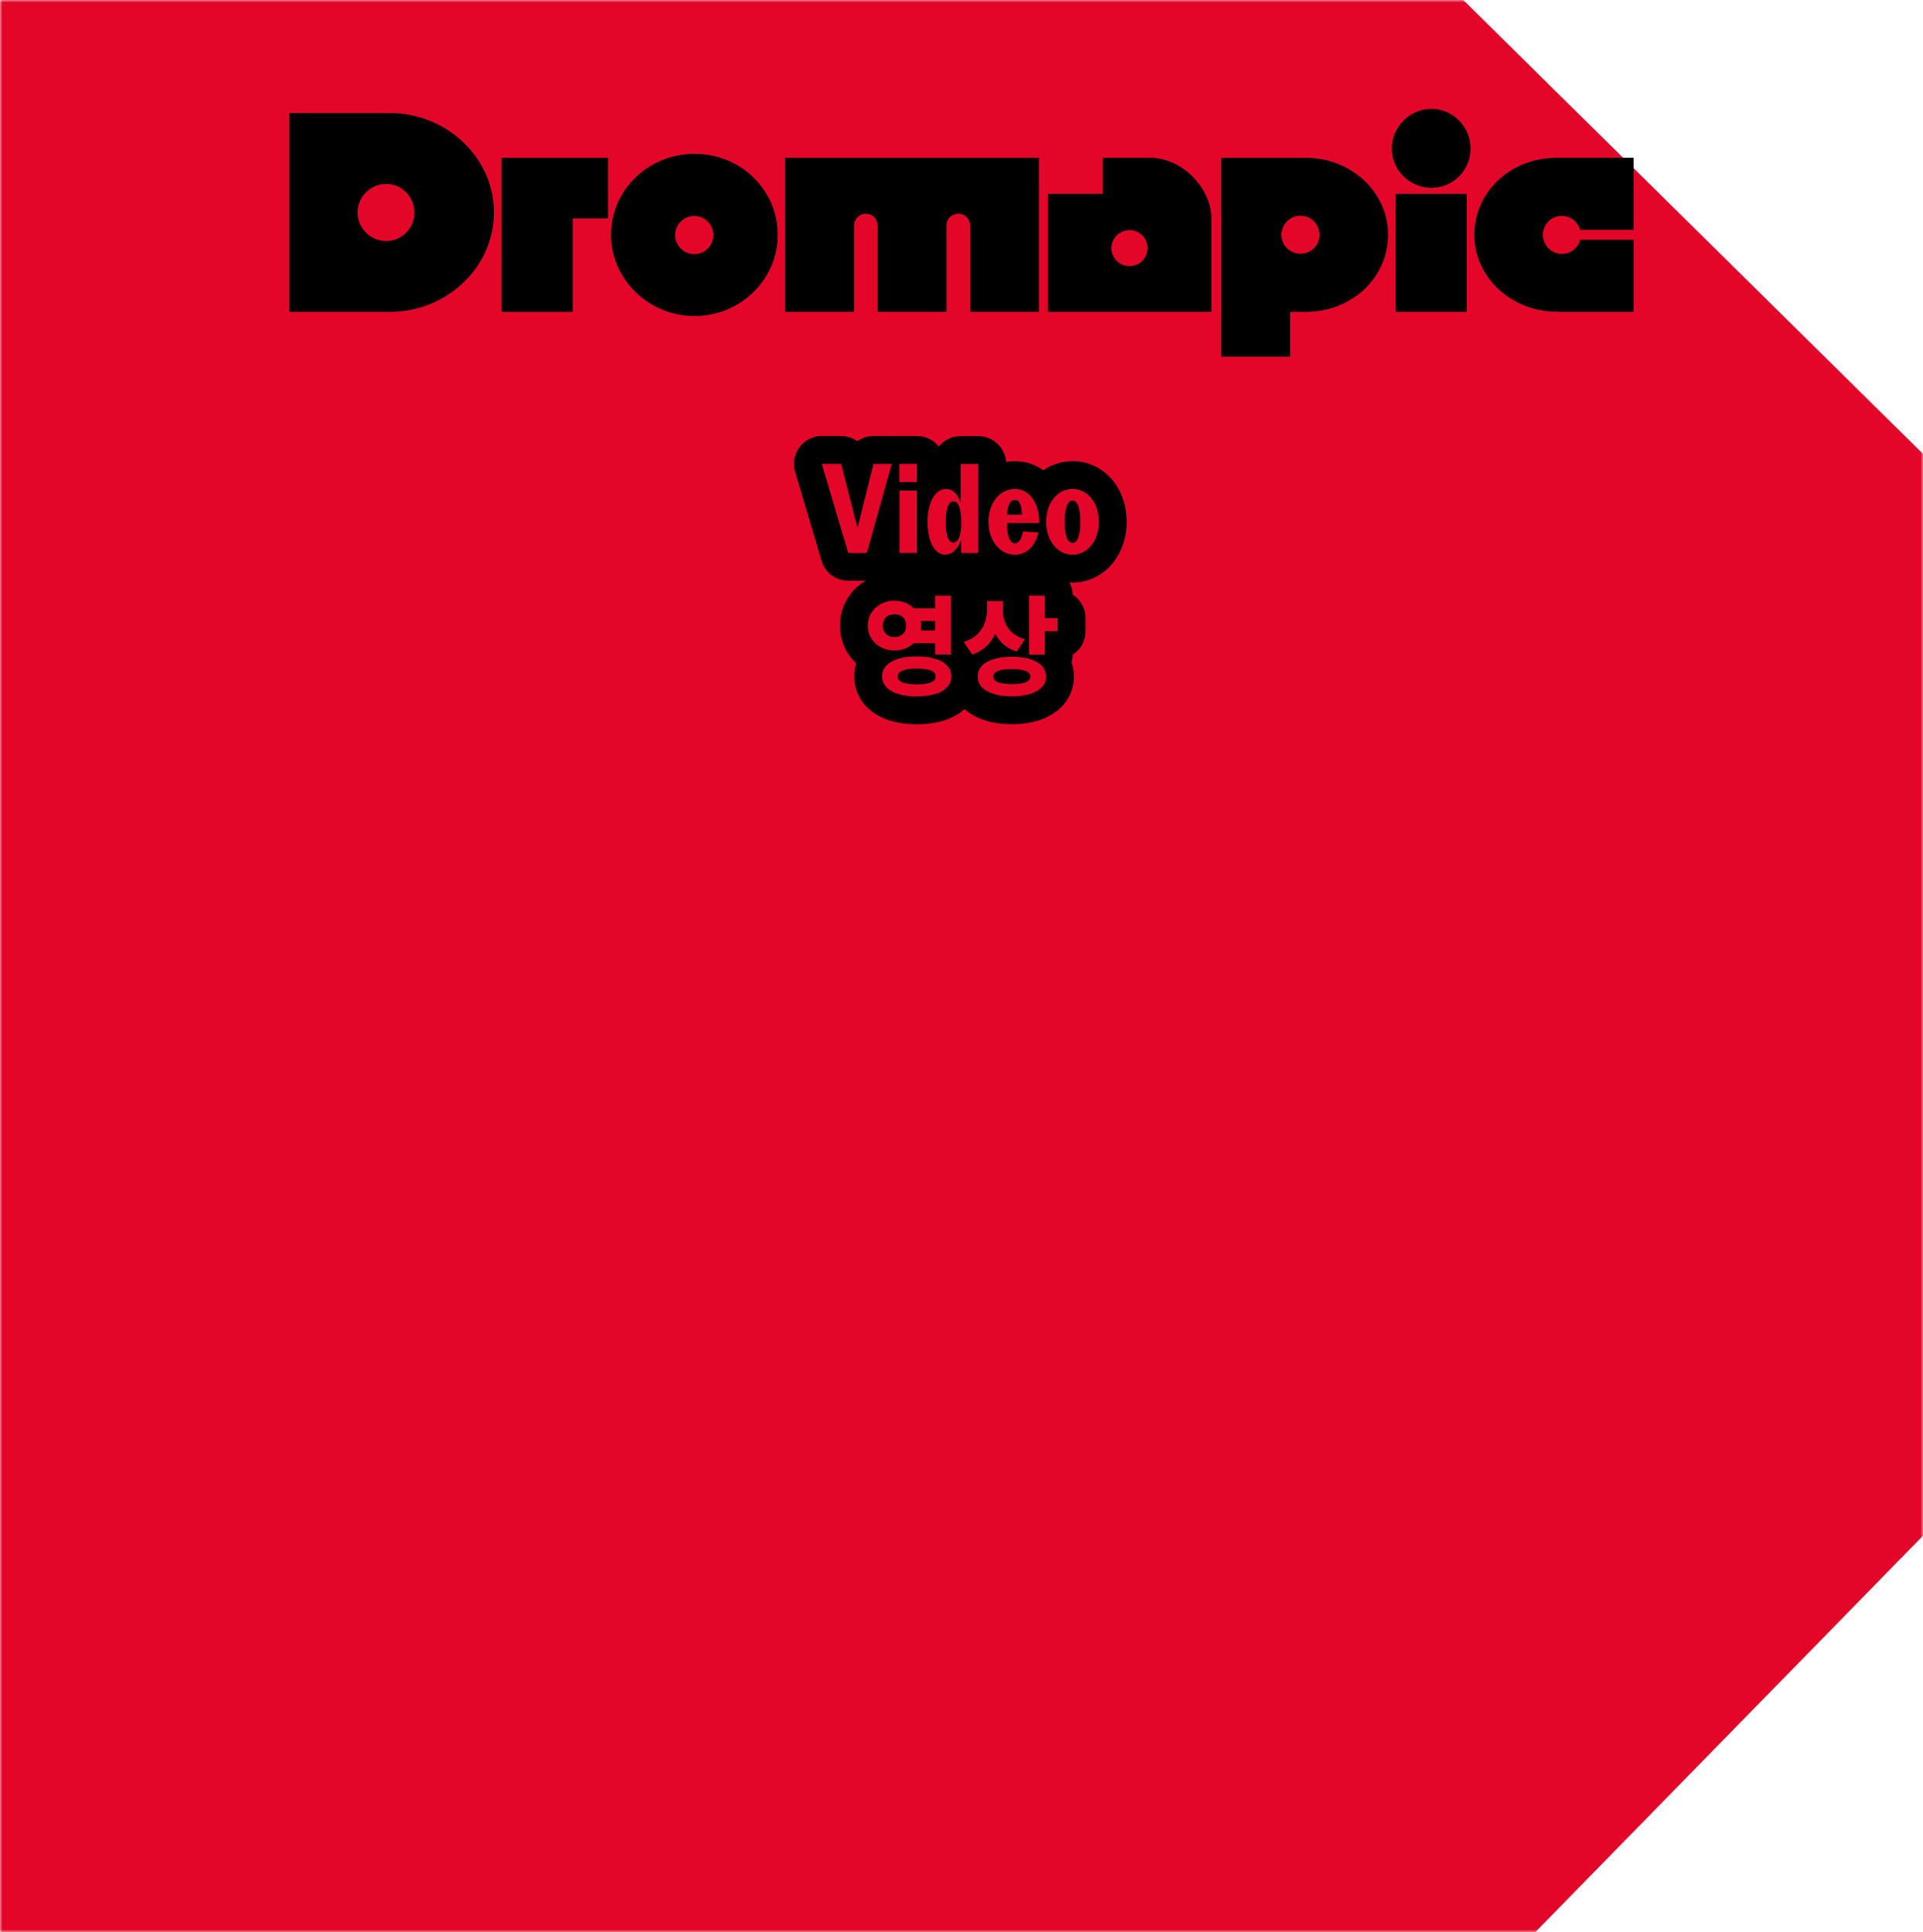<svg width="414" height="416" viewBox="0 0 414 416" fill="none" xmlns="http://www.w3.org/2000/svg">
<g clip-path="url(#clip0_534_2028)">
<mask id="mask0_534_2028" style="mask-type:luminance" maskUnits="userSpaceOnUse" x="0" y="0" width="414" height="416">
<path d="M414 0H0V416H414V0Z" fill="white"/>
</mask>
<g mask="url(#mask0_534_2028)">
<path d="M0 0V416H330.55L414 330.67V97.73L315.02 0H0Z" fill="#E30629"/>
<path d="M176.92 99.88H181.09L184.6 113.65L188.06 99.88H191.98L186.61 119.04H182.61L176.92 99.88Z" fill="#E30629" stroke="black" stroke-width="12" stroke-linecap="round" stroke-linejoin="round"/>
<path d="M193.62 99.88H197.41V103.79H193.62V99.88ZM193.65 105.63H197.41V119.04H193.65V105.63Z" fill="#E30629" stroke="black" stroke-width="12" stroke-linecap="round" stroke-linejoin="round"/>
<path d="M199.69 112.43C199.69 108 201.38 105.29 203.67 105.29C205.09 105.29 206.18 106.39 206.8 108.14V99.9H210.61V119.06H206.91V116.24C206.23 118.13 205 119.44 203.51 119.44C201.28 119.44 199.7 116.7 199.7 112.43H199.69ZM205.22 116.81C206.34 116.81 206.94 115.28 206.94 112.43C206.94 109.58 206.34 107.94 205.25 107.94C204.16 107.94 203.62 109.5 203.62 112.43C203.62 115.36 204.16 116.81 205.23 116.81H205.22Z" fill="#E30629" stroke="black" stroke-width="12" stroke-linecap="round" stroke-linejoin="round"/>
<path d="M212.79 112.38V112.35C212.79 108.46 215.13 105.29 218.46 105.29C222.03 105.29 223.75 108.93 223.75 112.54V112.6H216.78V112.82C216.78 115.42 217.41 116.98 218.47 116.98C219.23 116.98 219.72 116.38 220.08 115.12C220.16 114.93 220.22 114.68 220.24 114.41L223.56 114.66C223.48 114.96 223.4 115.32 223.26 115.62C222.42 118.03 220.64 119.45 218.52 119.45C215.25 119.45 212.8 116.33 212.8 112.39L212.79 112.38ZM220.01 110.82C219.93 108.63 219.41 107.62 218.46 107.62C217.51 107.62 216.88 108.83 216.8 110.82H220.01Z" fill="#E30629" stroke="black" stroke-width="12" stroke-linecap="round" stroke-linejoin="round"/>
<path d="M225.22 112.35C225.22 108.27 227.64 105.29 230.91 105.29C234.18 105.29 236.55 108.25 236.57 112.35C236.57 116.43 234.12 119.44 230.91 119.44C227.7 119.44 225.22 116.46 225.22 112.35ZM230.91 116.89C231.95 116.89 232.57 115.39 232.57 112.35C232.57 109.31 231.94 107.78 230.91 107.78C229.82 107.78 229.22 109.26 229.22 112.35C229.22 115.44 229.82 116.89 230.91 116.89Z" fill="#E30629" stroke="black" stroke-width="12" stroke-linecap="round" stroke-linejoin="round"/>
<path d="M192.56 129.35C193.64 129.35 194.62 129.58 195.47 130.05C196.33 130.51 197.02 131.16 197.53 131.95C198.03 132.76 198.29 133.68 198.29 134.71C198.29 135.74 198.03 136.65 197.53 137.46C197.03 138.27 196.33 138.9 195.47 139.36C194.61 139.82 193.63 140.06 192.56 140.06C191.49 140.06 190.53 139.83 189.66 139.36C188.79 138.9 188.09 138.26 187.59 137.46C187.09 136.65 186.83 135.73 186.83 134.71C186.83 133.69 187.09 132.75 187.59 131.95C188.09 131.14 188.79 130.51 189.66 130.05C190.53 129.58 191.5 129.35 192.56 129.35ZM197.35 141.33C198.88 141.33 200.2 141.49 201.31 141.84C202.43 142.18 203.29 142.68 203.9 143.32C204.51 143.96 204.81 144.73 204.81 145.63C204.81 146.53 204.51 147.3 203.9 147.96C203.29 148.62 202.43 149.11 201.31 149.44C200.19 149.77 198.87 149.95 197.35 149.95C195.83 149.95 194.53 149.79 193.41 149.44C192.29 149.11 191.44 148.62 190.82 147.96C190.21 147.3 189.91 146.54 189.91 145.63C189.91 144.72 190.21 143.96 190.82 143.32C191.43 142.68 192.29 142.18 193.41 141.84C194.53 141.5 195.84 141.33 197.35 141.33ZM192.56 132.26C192.08 132.26 191.66 132.36 191.28 132.53C190.91 132.71 190.61 132.98 190.4 133.35C190.18 133.72 190.06 134.19 190.06 134.72C190.06 135.25 190.17 135.69 190.4 136.06C190.62 136.43 190.92 136.7 191.28 136.89C191.65 137.08 192.07 137.18 192.56 137.18C193.05 137.18 193.49 137.08 193.85 136.89C194.22 136.7 194.52 136.41 194.74 136.06C194.96 135.69 195.07 135.25 195.07 134.72C195.07 134.19 194.96 133.72 194.74 133.35C194.52 132.98 194.24 132.71 193.85 132.53C193.48 132.35 193.05 132.26 192.56 132.26ZM197.35 143.96C196.45 143.96 195.7 144.03 195.09 144.15C194.48 144.27 194.03 144.45 193.73 144.7C193.43 144.95 193.28 145.26 193.28 145.64C193.28 146.02 193.43 146.35 193.73 146.6C194.03 146.85 194.49 147.04 195.09 147.16C195.7 147.28 196.45 147.35 197.35 147.35C198.25 147.35 199.04 147.28 199.64 147.16C200.24 147.04 200.69 146.84 200.99 146.6C201.29 146.36 201.44 146.04 201.44 145.64C201.44 145.24 201.29 144.94 200.99 144.7C200.69 144.45 200.24 144.27 199.64 144.15C199.04 144.03 198.28 143.96 197.35 143.96ZM196.06 131H202.41V133.72H196.06V131ZM196.06 135.75H202.41V138.5H196.06V135.75ZM201.32 128.26H204.75V140.92H201.32V128.26Z" fill="#E30629" stroke="black" stroke-width="12" stroke-linecap="round" stroke-linejoin="round"/>
<path d="M212.47 129.41H215.28V131.27C215.28 132.71 215.08 134.07 214.67 135.36C214.26 136.65 213.62 137.78 212.74 138.74C211.85 139.71 210.71 140.44 209.29 140.92L207.48 138.22C208.73 137.82 209.71 137.25 210.45 136.52C211.17 135.79 211.7 134.97 212.02 134.06C212.33 133.14 212.5 132.21 212.5 131.27V129.41H212.49H212.47ZM217.84 141.41C219.35 141.41 220.66 141.57 221.75 141.92C222.84 142.26 223.7 142.75 224.3 143.38C224.9 144.01 225.2 144.78 225.2 145.67C225.2 146.56 224.9 147.31 224.3 147.95C223.7 148.58 222.84 149.07 221.75 149.42C220.65 149.76 219.35 149.93 217.84 149.93C216.33 149.93 215.03 149.77 213.93 149.42C212.81 149.08 211.97 148.58 211.37 147.95C210.77 147.32 210.48 146.55 210.48 145.67C210.48 144.79 210.78 144.03 211.37 143.38C211.97 142.75 212.81 142.26 213.93 141.92C215.05 141.58 216.34 141.41 217.84 141.41ZM213.18 129.41H215.93V131.6C215.93 132.22 216.01 132.83 216.19 133.45C216.35 134.07 216.62 134.64 216.99 135.17C217.36 135.7 217.84 136.18 218.43 136.61C219.03 137.03 219.76 137.38 220.64 137.65L218.88 140.3C217.53 139.85 216.44 139.19 215.61 138.33C214.78 137.47 214.17 136.46 213.77 135.31C213.37 134.16 213.18 132.91 213.18 131.6V129.41ZM217.84 144.07C216.98 144.07 216.25 144.12 215.65 144.25C215.05 144.36 214.6 144.54 214.3 144.77C214 145 213.85 145.3 213.85 145.67C213.85 146.04 214 146.35 214.3 146.59C214.6 146.84 215.05 147.01 215.65 147.12C216.25 147.23 216.97 147.3 217.84 147.3C218.71 147.3 219.45 147.25 220.03 147.12C220.62 147 221.07 146.82 221.37 146.59C221.67 146.34 221.82 146.04 221.82 145.67C221.82 145.3 221.67 145 221.37 144.77C221.07 144.54 220.62 144.36 220.03 144.25C219.45 144.13 218.71 144.07 217.84 144.07ZM221.52 128.25H224.93V140.95H221.52V128.25ZM224 133.09H227.7V135.91H224V133.09Z" fill="#E30629"/>
<path d="M213.18 129.41H215.93V131.6C215.93 132.22 216.01 132.83 216.19 133.45C216.35 134.07 216.62 134.64 216.99 135.17C217.36 135.7 217.84 136.18 218.43 136.61C219.03 137.03 219.76 137.38 220.64 137.65L218.88 140.3C217.53 139.85 216.44 139.19 215.61 138.33C214.78 137.47 214.17 136.46 213.77 135.31C213.37 134.16 213.18 132.91 213.18 131.6V129.41ZM213.18 129.41H213.17M212.47 129.41H215.28V131.27C215.28 132.71 215.08 134.07 214.67 135.36C214.26 136.65 213.62 137.78 212.74 138.74C211.85 139.71 210.71 140.44 209.29 140.92L207.48 138.22C208.73 137.82 209.71 137.25 210.45 136.52C211.17 135.79 211.7 134.97 212.02 134.06C212.33 133.14 212.5 132.21 212.5 131.27V129.41H212.49H212.47ZM217.84 141.41C219.35 141.41 220.66 141.57 221.75 141.92C222.84 142.26 223.7 142.75 224.3 143.38C224.9 144.01 225.2 144.78 225.2 145.67C225.2 146.56 224.9 147.31 224.3 147.95C223.7 148.58 222.84 149.07 221.75 149.42C220.65 149.76 219.35 149.93 217.84 149.93C216.33 149.93 215.03 149.77 213.93 149.42C212.81 149.08 211.97 148.58 211.37 147.95C210.77 147.32 210.48 146.55 210.48 145.67C210.48 144.79 210.78 144.03 211.37 143.38C211.97 142.75 212.81 142.26 213.93 141.92C215.05 141.58 216.34 141.41 217.84 141.41ZM217.84 144.07C216.98 144.07 216.25 144.12 215.65 144.25C215.05 144.36 214.6 144.54 214.3 144.77C214 145 213.85 145.3 213.85 145.67C213.85 146.04 214 146.35 214.3 146.59C214.6 146.84 215.05 147.01 215.65 147.12C216.25 147.23 216.97 147.3 217.84 147.3C218.71 147.3 219.45 147.25 220.03 147.12C220.62 147 221.07 146.82 221.37 146.59C221.67 146.34 221.82 146.04 221.82 145.67C221.82 145.3 221.67 145 221.37 144.77C221.07 144.54 220.62 144.36 220.03 144.25C219.45 144.13 218.71 144.07 217.84 144.07ZM221.52 128.25H224.93V140.95H221.52V128.25ZM224 133.09H227.7V135.91H224V133.09Z" stroke="black" stroke-width="12" stroke-linecap="round" stroke-linejoin="round"/>
<path d="M176.92 99.89H181.09L184.6 113.66L188.06 99.89H191.98L186.61 119.05H182.61L176.92 99.89Z" fill="#E30629"/>
<path d="M193.62 99.89H197.41V103.8H193.62V99.89ZM193.65 105.64H197.41V119.05H193.65V105.64Z" fill="#E30629"/>
<path d="M199.69 112.43C199.69 108 201.38 105.29 203.67 105.29C205.09 105.29 206.18 106.39 206.8 108.14V99.9H210.61V119.06H206.91V116.24C206.23 118.13 205 119.44 203.51 119.44C201.28 119.44 199.7 116.7 199.7 112.43H199.69ZM205.22 116.81C206.34 116.81 206.94 115.28 206.94 112.43C206.94 109.58 206.34 107.94 205.25 107.94C204.16 107.94 203.62 109.5 203.62 112.43C203.62 115.36 204.16 116.81 205.23 116.81H205.22Z" fill="#E30629"/>
<path d="M212.79 112.38V112.35C212.79 108.46 215.13 105.29 218.46 105.29C222.03 105.29 223.75 108.93 223.75 112.54V112.6H216.78V112.82C216.78 115.42 217.41 116.98 218.47 116.98C219.23 116.98 219.72 116.38 220.08 115.12C220.16 114.93 220.22 114.68 220.24 114.41L223.56 114.66C223.48 114.96 223.4 115.32 223.26 115.62C222.42 118.03 220.64 119.45 218.52 119.45C215.25 119.45 212.8 116.33 212.8 112.39L212.79 112.38ZM220.01 110.82C219.93 108.63 219.41 107.62 218.46 107.62C217.51 107.62 216.88 108.83 216.8 110.82H220.01Z" fill="#E30629"/>
<path d="M225.22 112.35C225.22 108.27 227.64 105.29 230.91 105.29C234.18 105.29 236.55 108.25 236.57 112.35C236.57 116.43 234.12 119.44 230.91 119.44C227.7 119.44 225.22 116.46 225.22 112.35ZM230.91 116.89C231.95 116.89 232.57 115.39 232.57 112.35C232.57 109.31 231.94 107.78 230.91 107.78C229.82 107.78 229.22 109.26 229.22 112.35C229.22 115.44 229.82 116.89 230.91 116.89Z" fill="#E30629"/>
<path d="M192.56 129.35C193.64 129.35 194.62 129.58 195.47 130.05C196.33 130.51 197.02 131.15 197.53 131.95C198.03 132.76 198.29 133.68 198.29 134.71C198.29 135.74 198.03 136.65 197.53 137.46C197.03 138.27 196.33 138.9 195.47 139.36C194.61 139.82 193.63 140.06 192.56 140.06C191.49 140.06 190.53 139.83 189.66 139.36C188.79 138.9 188.09 138.26 187.59 137.46C187.09 136.65 186.83 135.73 186.83 134.71C186.83 133.69 187.09 132.75 187.59 131.95C188.09 131.14 188.79 130.51 189.66 130.05C190.53 129.58 191.5 129.35 192.56 129.35ZM197.35 141.33C198.88 141.33 200.2 141.49 201.31 141.84C202.43 142.18 203.29 142.68 203.9 143.32C204.51 143.96 204.81 144.73 204.81 145.63C204.81 146.53 204.51 147.3 203.9 147.96C203.29 148.62 202.43 149.11 201.31 149.44C200.19 149.77 198.87 149.95 197.35 149.95C195.83 149.95 194.53 149.79 193.41 149.44C192.29 149.11 191.44 148.62 190.82 147.96C190.21 147.3 189.91 146.54 189.91 145.63C189.91 144.72 190.21 143.96 190.82 143.32C191.43 142.68 192.29 142.18 193.41 141.84C194.53 141.5 195.84 141.33 197.35 141.33ZM192.56 132.26C192.08 132.26 191.66 132.36 191.28 132.53C190.9 132.71 190.61 132.98 190.4 133.35C190.18 133.72 190.06 134.19 190.06 134.72C190.06 135.25 190.17 135.69 190.4 136.06C190.63 136.43 190.92 136.7 191.28 136.89C191.65 137.08 192.07 137.18 192.56 137.18C193.05 137.18 193.49 137.08 193.85 136.89C194.22 136.7 194.52 136.41 194.74 136.06C194.96 135.7 195.07 135.25 195.07 134.72C195.07 134.19 194.96 133.72 194.74 133.35C194.52 132.98 194.24 132.71 193.85 132.53C193.47 132.35 193.05 132.26 192.56 132.26ZM197.35 143.96C196.45 143.96 195.7 144.01 195.09 144.15C194.48 144.29 194.03 144.45 193.73 144.7C193.43 144.95 193.28 145.26 193.28 145.64C193.28 146.02 193.43 146.35 193.73 146.6C194.03 146.85 194.49 147.04 195.09 147.16C195.69 147.28 196.45 147.35 197.35 147.35C198.25 147.35 199.04 147.29 199.64 147.16C200.24 147.02 200.69 146.84 200.99 146.6C201.29 146.36 201.44 146.04 201.44 145.64C201.44 145.24 201.29 144.94 200.99 144.7C200.69 144.45 200.24 144.27 199.64 144.15C199.04 144.03 198.28 143.96 197.35 143.96ZM196.06 131H202.41V133.72H196.06V131ZM196.06 135.75H202.41V138.5H196.06V135.75ZM201.32 128.26H204.75V140.92H201.32V128.26Z" fill="#E30629"/>
<path d="M212.47 129.41H215.28V131.27C215.28 132.71 215.08 134.07 214.67 135.36C214.26 136.65 213.62 137.78 212.74 138.74C211.85 139.71 210.71 140.44 209.29 140.92L207.48 138.22C208.73 137.82 209.71 137.25 210.45 136.52C211.17 135.79 211.7 134.97 212.02 134.06C212.33 133.14 212.5 132.21 212.5 131.27V129.41H212.49H212.47ZM217.84 141.41C219.35 141.41 220.66 141.57 221.75 141.92C222.84 142.26 223.7 142.75 224.3 143.38C224.9 144.01 225.2 144.78 225.2 145.67C225.2 146.56 224.9 147.31 224.3 147.95C223.7 148.58 222.84 149.07 221.75 149.42C220.65 149.76 219.35 149.93 217.84 149.93C216.33 149.93 215.03 149.77 213.93 149.42C212.81 149.08 211.97 148.58 211.37 147.95C210.77 147.32 210.48 146.55 210.48 145.67C210.48 144.79 210.78 144.03 211.37 143.38C211.97 142.75 212.81 142.26 213.93 141.92C215.05 141.58 216.34 141.41 217.84 141.41ZM213.18 129.41H215.93V131.6C215.93 132.22 216.01 132.83 216.19 133.45C216.35 134.07 216.62 134.64 216.99 135.17C217.36 135.7 217.84 136.18 218.43 136.61C219.03 137.03 219.76 137.38 220.64 137.65L218.88 140.3C217.53 139.85 216.44 139.19 215.61 138.33C214.78 137.47 214.17 136.46 213.77 135.31C213.37 134.16 213.18 132.91 213.18 131.6V129.41ZM217.84 144.07C216.98 144.07 216.25 144.12 215.65 144.25C215.05 144.36 214.6 144.54 214.3 144.77C214 145 213.85 145.3 213.85 145.67C213.85 146.04 214 146.35 214.3 146.59C214.6 146.84 215.05 147.01 215.65 147.12C216.25 147.23 216.97 147.3 217.84 147.3C218.71 147.3 219.45 147.25 220.03 147.12C220.62 147 221.07 146.83 221.37 146.59C221.67 146.35 221.82 146.04 221.82 145.67C221.82 145.3 221.67 145 221.37 144.77C221.07 144.54 220.62 144.36 220.03 144.25C219.45 144.13 218.71 144.07 217.84 144.07ZM221.52 128.25H224.93V140.95H221.52V128.25ZM224 133.09H227.7V135.91H224V133.09Z" fill="#E30629"/>
</g>
<path d="M62.31 24.35H83.92C96.22 24.35 106.34 33.98 106.34 45.75C106.34 57.52 96.23 67.15 83.92 67.15H62.31V24.35ZM83.12 51.9C86.49 51.9 89.22 49.12 89.22 45.75C89.22 42.38 86.49 39.6 83.12 39.6C79.75 39.6 76.97 42.38 76.97 45.75C76.97 49.12 79.75 51.9 83.12 51.9Z" fill="black"/>
<path d="M107.95 33.98H130.9V47.03H123.3V67.14H107.95V33.97V33.98Z" fill="black"/>
<path d="M131.54 50.56C131.54 40.93 139.56 33.12 149.52 33.12C159.48 33.12 167.44 40.88 167.44 50.56C167.44 60.24 159.36 68.05 149.52 68.05C139.68 68.05 131.54 60.19 131.54 50.56ZM149.46 54.73C151.71 54.73 153.58 52.86 153.58 50.61C153.58 48.36 151.71 46.49 149.46 46.49C147.21 46.49 145.34 48.36 145.34 50.61C145.34 52.86 147.21 54.73 149.46 54.73Z" fill="black"/>
<path d="M169.04 33.98H223.66V67.15H208.84V48.59C208.84 47.15 207.77 46.02 206.33 46.02C204.89 46.02 203.76 47.14 203.76 48.59V67.15H188.94V48.59C188.94 47.15 187.87 46.02 186.43 46.02C184.99 46.02 183.86 47.14 183.86 48.59V67.15H169.04V33.98Z" fill="black"/>
<path d="M260.79 47.08V67.14H225.64V41.73H237.41V33.97H247.68C254.37 33.97 260.79 40.39 260.79 47.08ZM243.19 57.3C245.33 57.3 247.04 55.59 247.04 53.45C247.04 51.31 245.33 49.54 243.19 49.54C241.05 49.54 239.28 51.25 239.28 53.45C239.28 55.65 241.05 57.3 243.19 57.3Z" fill="black"/>
<path d="M298.83 50.51C298.83 59.87 290.97 67.15 281.12 67.15H277.75V76.78H262.93V33.98H281.12C290.96 33.98 298.83 41.42 298.83 50.51ZM280 54.63C282.25 54.63 284.07 52.81 284.07 50.56C284.07 48.31 282.25 46.44 280 46.44C277.75 46.44 275.88 48.26 275.88 50.56C275.88 52.86 277.75 54.63 280 54.63Z" fill="black"/>
<path d="M308.14 23.44C312.79 23.44 316.59 27.29 316.59 32C316.59 36.71 312.79 40.45 308.14 40.45C303.49 40.45 299.63 36.65 299.63 32C299.63 27.35 303.48 23.44 308.14 23.44ZM300.44 41.74H315.79V67.15H300.44V41.74Z" fill="black"/>
<path d="M317.4 50.61C317.4 41.25 325.26 33.97 335.11 33.97H351.69V49.48H340.19C339.71 47.77 338.1 46.48 336.23 46.48C333.98 46.48 332.16 48.3 332.16 50.55C332.16 52.8 333.98 54.67 336.23 54.67C338.1 54.67 339.76 53.39 340.19 51.62H351.69V67.13H335.11C325.27 67.08 317.4 59.64 317.4 50.6V50.61Z" fill="black"/>
</g>
<defs>
<clipPath id="clip0_534_2028">
<rect width="414" height="416" fill="white"/>
</clipPath>
</defs>
</svg>
